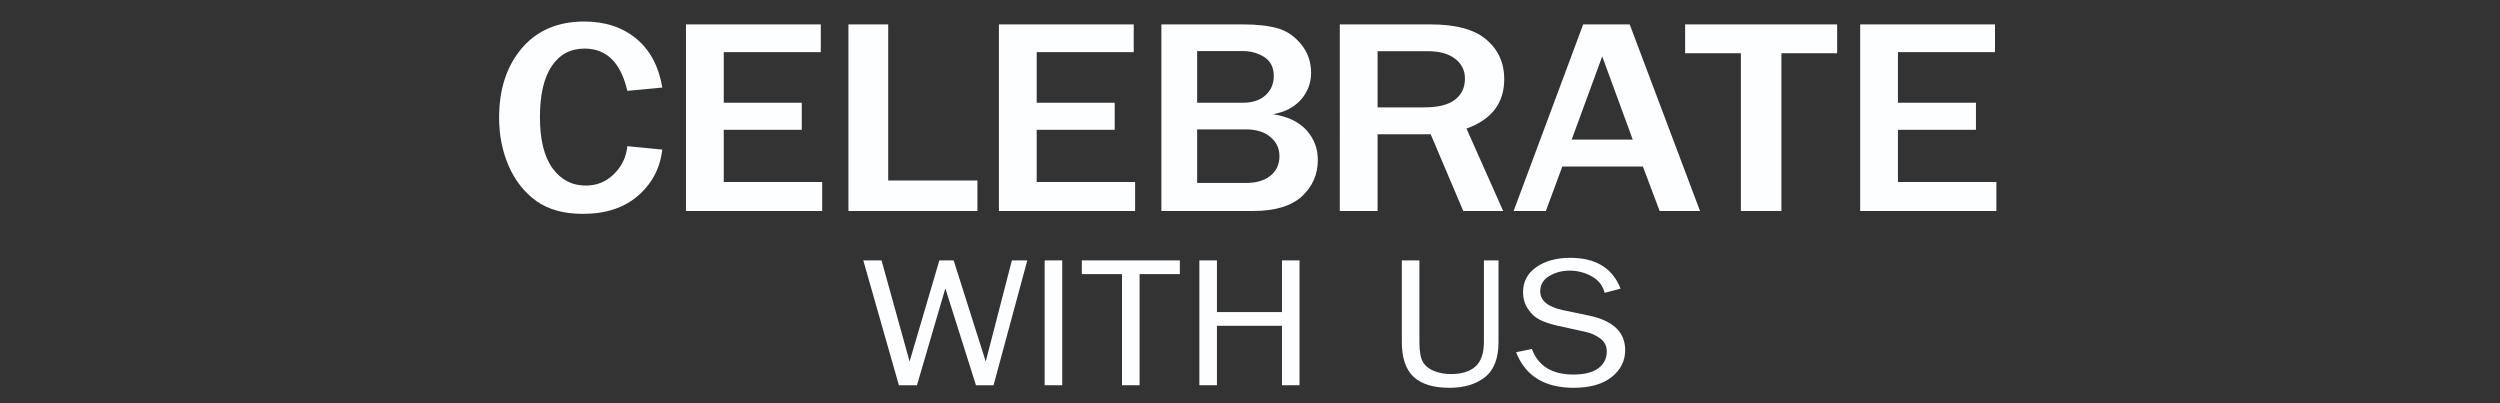 <?xml version="1.0" encoding="utf-8"?>
<!-- Generator: Adobe Illustrator 16.0.4, SVG Export Plug-In . SVG Version: 6.00 Build 0)  -->
<!DOCTYPE svg PUBLIC "-//W3C//DTD SVG 1.1//EN" "http://www.w3.org/Graphics/SVG/1.1/DTD/svg11.dtd">
<svg version="1.1" id="Layer_1" xmlns="http://www.w3.org/2000/svg" xmlns:xlink="http://www.w3.org/1999/xlink" x="0px" y="0px"
	 width="615.753px" height="99.36px" viewBox="0 0 615.753 99.36" enable-background="new 0 0 615.753 99.36" xml:space="preserve">
<rect x="0" y="0" width="615.753" height="99.36" fill="#333333" stroke="none"/>
<g>
	<path fill="#FDFEFF" d="M154.509,36.008l8.623,0.842c-0.555,4.602-2.553,8.389-5.995,11.363c-3.441,2.975-7.96,4.461-13.558,4.461
		c-4.715,0-8.541-1.055-11.478-3.165c-2.938-2.109-5.2-4.972-6.788-8.586c-1.588-3.613-2.383-7.598-2.383-11.952
		c0-7.003,1.866-12.698,5.597-17.087c3.731-4.388,8.862-6.582,15.392-6.582c5.118,0,9.379,1.402,12.783,4.208
		c3.403,2.807,5.546,6.824,6.429,12.054l-8.623,0.809c-1.588-6.937-5.093-10.404-10.514-10.404c-3.479,0-6.183,1.442-8.112,4.326
		c-1.929,2.885-2.894,7.065-2.894,12.542c0,5.567,1.034,9.77,3.102,12.609c2.067,2.84,4.803,4.259,8.207,4.259
		c2.723,0,5.042-0.953,6.958-2.861C153.172,40.935,154.257,38.656,154.509,36.008z"/>
	<path fill="#FDFEFF" d="M202.502,51.967h-33.545V6.009h33.205v6.834h-23.901v12.458h19.212v6.667h-19.212v12.861h24.242V51.967z"/>
	<path fill="#FDFEFF" d="M240.738,51.967h-31.767V6.009h9.795v38.45h21.972V51.967z"/>
	<path fill="#FDFEFF" d="M279.579,51.967h-33.545V6.009h33.205v6.834h-23.901v12.458h19.212v6.667h-19.212v12.861h24.242V51.967z"/>
	<path fill="#FDFEFF" d="M286.047,51.967V6.009h20.119c3.404,0,6.227,0.314,8.471,0.942c2.243,0.629,4.185,1.941,5.824,3.939
		c1.639,1.998,2.459,4.343,2.459,7.037c0,2.536-0.833,4.741-2.497,6.615c-1.664,1.875-3.958,3.07-6.883,3.586
		c3.631,0.562,6.379,1.875,8.245,3.939c1.865,2.065,2.799,4.512,2.799,7.34c0,3.547-1.305,6.526-3.915,8.939
		c-2.609,2.413-6.625,3.619-12.045,3.619H286.047z M294.859,25.301h11.346c2.32,0,4.153-0.617,5.502-1.852
		c1.349-1.234,2.023-2.806,2.023-4.714c0-2.109-0.77-3.664-2.307-4.663c-1.539-0.999-3.341-1.498-5.409-1.498h-11.156V25.301z
		 M294.859,45.064h12.026c2.546,0,4.557-0.595,6.032-1.784c1.476-1.189,2.212-2.795,2.212-4.814c0-1.931-0.75-3.513-2.25-4.748
		c-1.5-1.233-3.485-1.852-5.956-1.852h-12.064V45.064z"/>
	<path fill="#FDFEFF" d="M370.233,51.967h-9.832l-8.018-18.889h-13.086v18.889h-9.303V6.009h22.389
		c6.227,0,10.803,1.251,13.728,3.754s4.387,5.74,4.387,9.713c0,5.904-3.101,9.967-9.303,12.188L370.233,51.967z M339.298,26.445
		h11.573c3.353,0,5.849-0.628,7.487-1.885s2.459-2.985,2.459-5.186c0-2.021-0.808-3.653-2.421-4.898
		c-1.613-1.246-3.87-1.869-6.77-1.869h-12.329V26.445z"/>
	<path fill="#FDFEFF" d="M418.718,51.967h-9.946l-4.122-10.942h-19.854l-4.046,10.942h-7.942l17.132-45.958h11.459L418.718,51.967z
		 M402.153,34.392l-7.525-20.505l-7.526,20.505H402.153z"/>
	<path fill="#FDFEFF" d="M438.762,51.967h-9.983V13.112H415.05V6.009h37.44v7.104h-13.729V51.967z"/>
	<path fill="#FDFEFF" d="M491.708,51.967h-33.545V6.009h33.204v6.834h-23.901v12.458h19.212v6.667h-19.212v12.861h24.242V51.967z"/>
	<path fill="#FDFEFF" d="M253.027,64.134l-8.314,30.75h-4.333l-7.539-23.856l-6.993,23.856h-4.45l-8.769-30.75h4.49l6.916,24.915
		l7.329-24.915h3.521l7.899,24.915l6.442-24.915H253.027z"/>
	<path fill="#FDFEFF" d="M261.625,94.884h-4.327v-30.75h4.327V94.884z"/>
	<path fill="#FDFEFF" d="M280.678,94.884h-4.327V67.513h-9.894v-3.379h24.14v3.379h-9.919V94.884z"/>
	<path fill="#FDFEFF" d="M320.076,94.884h-4.327V80.241h-16.017v14.643h-4.327v-30.75h4.327v12.729h16.017V64.134h4.327V94.884z"/>
	<path fill="#FDFEFF" d="M365.491,64.134h3.594v20.087c0,4.027-1.109,6.917-3.328,8.668c-2.218,1.75-5.124,2.626-8.717,2.626
		c-3.998,0-6.958-0.901-8.882-2.705c-1.923-1.804-2.884-4.667-2.884-8.589V64.134h4.326v20.088c0,2.391,0.312,4.073,0.937,5.051
		c0.624,0.977,1.569,1.698,2.834,2.164c1.266,0.466,2.589,0.699,3.973,0.699c2.665,0,4.689-0.624,6.073-1.871
		c1.383-1.248,2.074-3.262,2.074-6.043V64.134z"/>
	<path fill="#FDFEFF" d="M373.411,86.751l3.896-0.788c1.569,4.19,4.968,6.285,10.197,6.285c2.733,0,4.791-0.516,6.175-1.549
		c1.383-1.031,2.074-2.414,2.074-4.147c0-1.312-0.526-2.366-1.58-3.165c-1.055-0.799-2.272-1.349-3.654-1.65l-6.911-1.517
		c-1.788-0.405-3.251-0.898-4.39-1.478s-2.104-1.47-2.897-2.673s-1.189-2.579-1.189-4.129c0-2.571,1.088-4.62,3.265-6.147
		c2.176-1.526,4.968-2.29,8.375-2.29c6.275,0,10.399,2.531,12.373,7.592l-3.922,1.036c-0.455-1.802-1.526-3.165-3.213-4.089
		c-1.688-0.923-3.484-1.385-5.39-1.385c-1.89,0-3.572,0.445-5.049,1.335c-1.476,0.891-2.214,2.15-2.214,3.78
		c0,2.278,1.871,3.817,5.611,4.617l6.459,1.348c5.903,1.262,8.855,4.094,8.855,8.494c0,2.659-1.109,4.871-3.327,6.636
		c-2.219,1.765-5.344,2.647-9.375,2.647C380.429,95.515,375.705,92.594,373.411,86.751z"/>
</g>
</svg>
